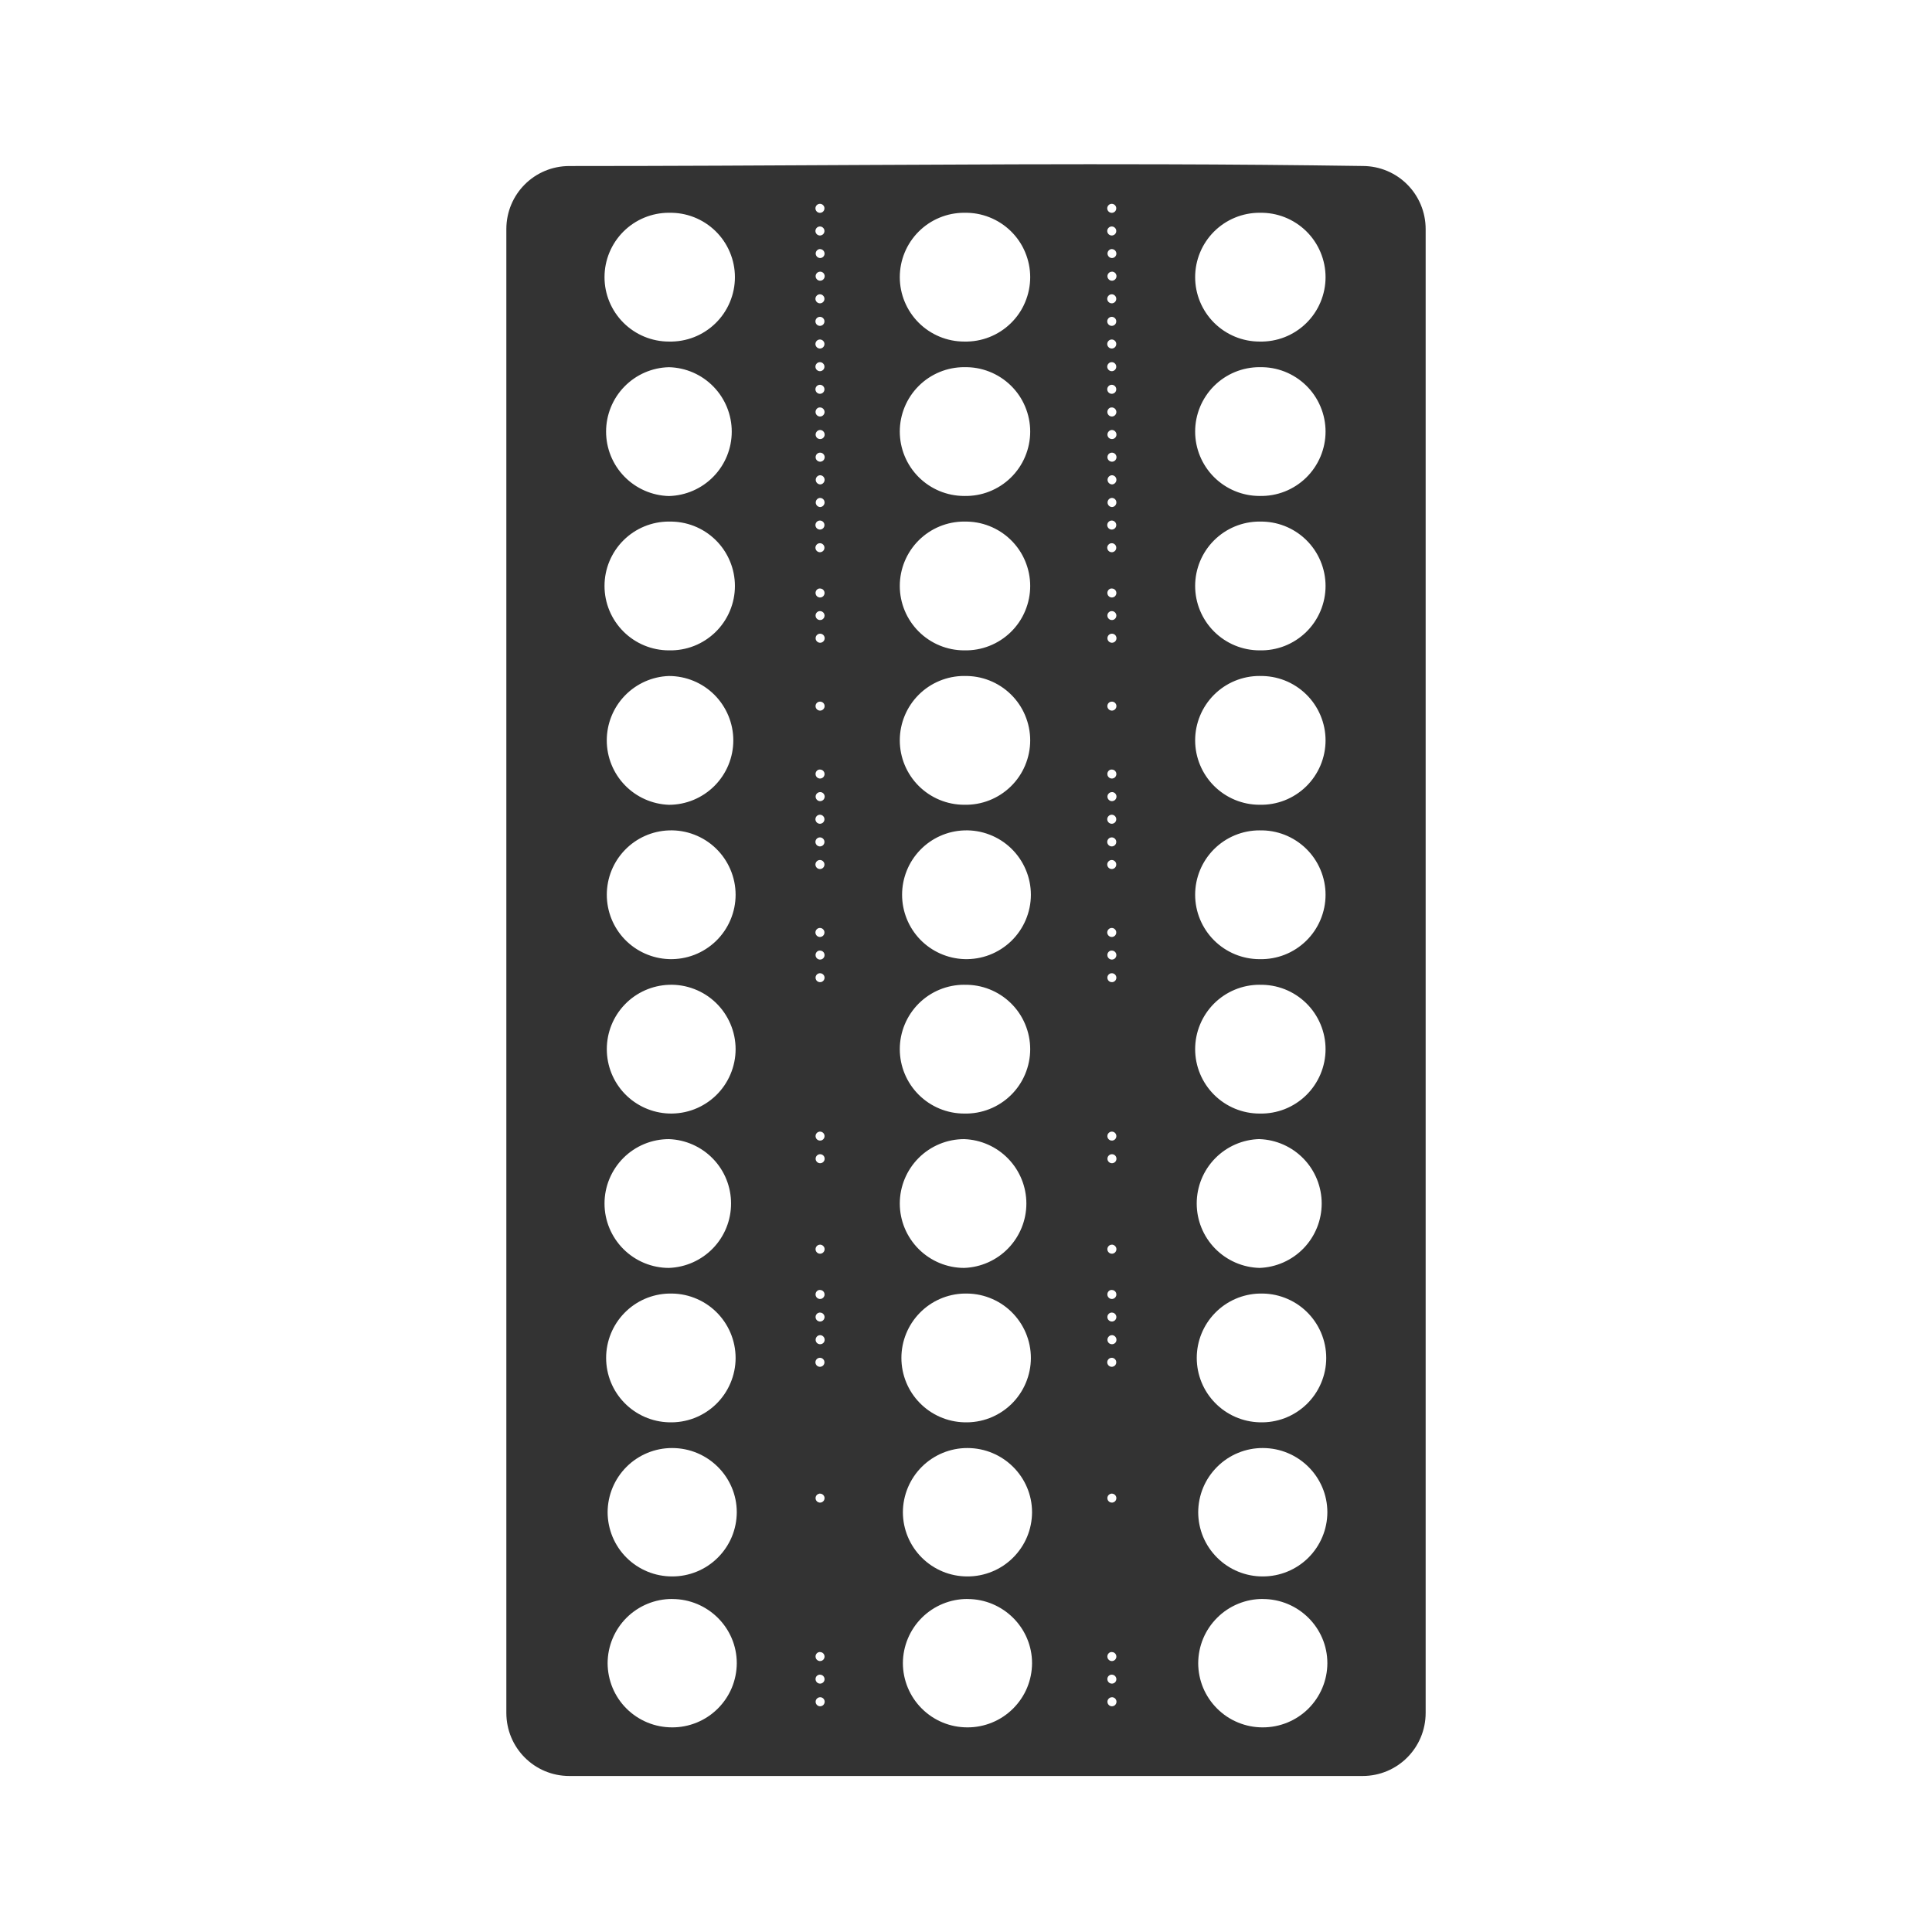 <svg xmlns="http://www.w3.org/2000/svg" width="48" height="48" fill="none" viewBox="0 0 48 48"><path fill="#333" d="M28.906 4.082C23.986 4.068 19.122 4.125 14.146 4.125C13.277 4.125 12.58 4.824 12.58 5.693V42.554C12.58 43.424 13.277 44.124 14.146 44.124H33.852C34.721 44.124 35.42 43.424 35.42 42.554V5.694C35.42 4.824 34.721 4.124 33.852 4.124C32.203 4.1 30.555 4.086 28.906 4.082ZM20.367 5.064H20.375C20.404 5.065 20.432 5.077 20.452 5.099C20.473 5.12 20.484 5.148 20.483 5.178C20.483 5.207 20.471 5.235 20.45 5.256C20.429 5.276 20.4 5.288 20.371 5.288C20.342 5.288 20.314 5.276 20.293 5.256C20.272 5.235 20.26 5.207 20.259 5.178C20.259 5.148 20.27 5.12 20.29 5.099C20.31 5.077 20.338 5.065 20.367 5.064ZM27.617 5.064H27.625C27.654 5.065 27.682 5.077 27.702 5.099C27.723 5.12 27.734 5.148 27.733 5.178C27.733 5.207 27.721 5.235 27.7 5.256C27.679 5.276 27.65 5.288 27.621 5.288C27.592 5.288 27.564 5.276 27.543 5.256C27.522 5.235 27.51 5.207 27.509 5.178C27.509 5.148 27.52 5.12 27.54 5.099C27.56 5.077 27.588 5.065 27.617 5.064ZM16.619 5.287C16.832 5.281 17.045 5.319 17.244 5.397C17.442 5.475 17.623 5.592 17.776 5.741C17.929 5.89 18.05 6.068 18.133 6.265C18.216 6.462 18.259 6.673 18.259 6.886C18.259 7.1 18.216 7.311 18.133 7.508C18.05 7.705 17.929 7.883 17.776 8.032C17.623 8.181 17.442 8.298 17.244 8.376C17.045 8.454 16.832 8.491 16.619 8.486C16.195 8.486 15.788 8.317 15.488 8.017C15.188 7.717 15.019 7.31 15.019 6.886C15.019 6.461 15.188 6.054 15.488 5.754C15.788 5.454 16.195 5.286 16.619 5.286V5.287ZM23.955 5.287C24.169 5.281 24.381 5.319 24.579 5.397C24.778 5.475 24.959 5.592 25.112 5.741C25.265 5.89 25.387 6.068 25.469 6.265C25.552 6.462 25.595 6.673 25.595 6.886C25.595 7.1 25.552 7.311 25.469 7.508C25.387 7.705 25.265 7.883 25.112 8.032C24.959 8.181 24.778 8.298 24.579 8.376C24.381 8.454 24.169 8.491 23.955 8.486C23.531 8.486 23.124 8.317 22.824 8.017C22.524 7.717 22.355 7.31 22.355 6.886C22.355 6.461 22.524 6.054 22.824 5.754C23.124 5.454 23.531 5.286 23.955 5.286V5.287ZM31.293 5.287C31.506 5.281 31.719 5.319 31.918 5.397C32.116 5.475 32.297 5.592 32.45 5.741C32.603 5.89 32.724 6.068 32.807 6.265C32.89 6.462 32.933 6.673 32.933 6.886C32.933 7.1 32.89 7.311 32.807 7.508C32.724 7.705 32.603 7.883 32.45 8.032C32.297 8.181 32.116 8.298 31.918 8.376C31.719 8.454 31.506 8.491 31.293 8.486C30.869 8.486 30.462 8.317 30.162 8.017C29.862 7.717 29.693 7.31 29.693 6.886C29.693 6.461 29.862 6.054 30.162 5.754C30.462 5.454 30.869 5.286 31.293 5.286V5.287ZM20.367 5.627H20.375C20.404 5.628 20.432 5.64 20.452 5.662C20.473 5.683 20.484 5.711 20.483 5.741C20.483 5.77 20.471 5.798 20.45 5.819C20.429 5.839 20.4 5.851 20.371 5.851C20.342 5.851 20.314 5.839 20.293 5.819C20.272 5.798 20.26 5.77 20.259 5.741C20.259 5.711 20.27 5.683 20.29 5.662C20.31 5.64 20.338 5.628 20.367 5.627ZM27.617 5.627H27.625C27.654 5.628 27.682 5.64 27.702 5.662C27.723 5.683 27.734 5.711 27.733 5.741C27.733 5.77 27.721 5.798 27.7 5.819C27.679 5.839 27.65 5.851 27.621 5.851C27.592 5.851 27.564 5.839 27.543 5.819C27.522 5.798 27.51 5.77 27.509 5.741C27.509 5.711 27.52 5.683 27.54 5.662C27.56 5.64 27.588 5.628 27.617 5.627ZM20.357 6.189H20.375C20.436 6.19 20.485 6.239 20.486 6.301C20.486 6.362 20.436 6.411 20.375 6.411C20.347 6.41 20.321 6.399 20.301 6.38C20.281 6.361 20.269 6.335 20.266 6.308C20.264 6.28 20.272 6.253 20.289 6.231C20.306 6.209 20.33 6.194 20.357 6.189ZM27.607 6.189H27.625C27.686 6.19 27.735 6.239 27.736 6.301C27.736 6.362 27.686 6.411 27.625 6.411C27.597 6.41 27.571 6.399 27.551 6.38C27.531 6.361 27.519 6.335 27.516 6.308C27.514 6.28 27.522 6.253 27.539 6.231C27.556 6.209 27.58 6.194 27.607 6.189ZM20.377 6.749C20.392 6.749 20.407 6.752 20.42 6.758C20.434 6.764 20.446 6.772 20.456 6.782C20.467 6.793 20.475 6.805 20.48 6.819C20.486 6.833 20.489 6.848 20.489 6.862C20.488 6.877 20.485 6.892 20.48 6.905C20.474 6.919 20.465 6.931 20.455 6.942C20.444 6.952 20.432 6.96 20.418 6.966C20.404 6.971 20.39 6.974 20.375 6.974C20.36 6.974 20.346 6.971 20.332 6.965C20.319 6.959 20.306 6.951 20.296 6.94C20.286 6.93 20.278 6.917 20.272 6.904C20.267 6.89 20.264 6.876 20.264 6.861C20.264 6.846 20.267 6.832 20.273 6.818C20.279 6.804 20.287 6.792 20.298 6.782C20.308 6.772 20.32 6.763 20.334 6.758C20.348 6.752 20.362 6.75 20.377 6.75V6.749ZM27.627 6.749C27.642 6.749 27.657 6.752 27.67 6.758C27.684 6.764 27.696 6.772 27.706 6.782C27.717 6.793 27.725 6.805 27.73 6.819C27.736 6.833 27.739 6.848 27.739 6.862C27.738 6.877 27.735 6.892 27.73 6.905C27.724 6.919 27.715 6.931 27.705 6.942C27.694 6.952 27.682 6.96 27.668 6.966C27.654 6.971 27.64 6.974 27.625 6.974C27.61 6.974 27.596 6.971 27.582 6.965C27.569 6.959 27.556 6.951 27.546 6.94C27.536 6.93 27.528 6.917 27.522 6.904C27.517 6.89 27.514 6.876 27.514 6.861C27.514 6.846 27.517 6.832 27.523 6.818C27.529 6.804 27.537 6.792 27.548 6.782C27.558 6.772 27.57 6.763 27.584 6.758C27.598 6.752 27.612 6.75 27.627 6.75V6.749ZM20.367 7.312H20.375C20.404 7.313 20.432 7.325 20.452 7.347C20.473 7.368 20.484 7.396 20.483 7.426C20.483 7.455 20.471 7.483 20.45 7.504C20.429 7.524 20.4 7.536 20.371 7.536C20.342 7.536 20.314 7.524 20.293 7.504C20.272 7.483 20.26 7.455 20.259 7.426C20.259 7.396 20.27 7.368 20.29 7.347C20.31 7.325 20.338 7.313 20.367 7.312ZM27.617 7.312H27.625C27.654 7.313 27.682 7.325 27.702 7.347C27.723 7.368 27.734 7.396 27.733 7.426C27.733 7.455 27.721 7.483 27.7 7.504C27.679 7.524 27.65 7.536 27.621 7.536C27.592 7.536 27.564 7.524 27.543 7.504C27.522 7.483 27.51 7.455 27.509 7.426C27.509 7.396 27.52 7.368 27.54 7.347C27.56 7.325 27.588 7.313 27.617 7.312ZM20.367 7.872H20.375C20.404 7.873 20.432 7.885 20.452 7.907C20.473 7.928 20.484 7.956 20.483 7.986C20.483 8.015 20.471 8.043 20.45 8.064C20.429 8.084 20.4 8.096 20.371 8.096C20.342 8.096 20.314 8.084 20.293 8.064C20.272 8.043 20.26 8.015 20.259 7.986C20.259 7.956 20.27 7.928 20.29 7.907C20.31 7.885 20.338 7.873 20.367 7.872ZM27.617 7.872H27.625C27.654 7.873 27.682 7.885 27.702 7.907C27.723 7.928 27.734 7.956 27.733 7.986C27.733 8.015 27.721 8.043 27.7 8.064C27.679 8.084 27.65 8.096 27.621 8.096C27.592 8.096 27.564 8.084 27.543 8.064C27.522 8.043 27.51 8.015 27.509 7.986C27.509 7.956 27.52 7.928 27.54 7.907C27.56 7.885 27.588 7.873 27.617 7.872ZM20.367 8.435H20.375C20.404 8.436 20.432 8.448 20.452 8.47C20.473 8.491 20.484 8.519 20.483 8.549C20.483 8.578 20.471 8.606 20.45 8.627C20.429 8.647 20.4 8.659 20.371 8.659C20.342 8.659 20.314 8.647 20.293 8.627C20.272 8.606 20.26 8.578 20.259 8.549C20.259 8.519 20.27 8.491 20.29 8.47C20.31 8.448 20.338 8.436 20.367 8.435ZM27.617 8.435H27.625C27.654 8.436 27.682 8.448 27.702 8.47C27.723 8.491 27.734 8.519 27.733 8.549C27.733 8.578 27.721 8.606 27.7 8.627C27.679 8.647 27.65 8.659 27.621 8.659C27.592 8.659 27.564 8.647 27.543 8.627C27.522 8.606 27.51 8.578 27.509 8.549C27.509 8.519 27.52 8.491 27.54 8.47C27.56 8.448 27.588 8.436 27.617 8.435ZM20.367 8.998H20.375C20.404 8.999 20.432 9.011 20.452 9.033C20.473 9.054 20.484 9.082 20.483 9.112C20.483 9.141 20.471 9.169 20.45 9.19C20.429 9.21 20.4 9.222 20.371 9.222C20.342 9.222 20.314 9.21 20.293 9.19C20.272 9.169 20.26 9.141 20.259 9.112C20.259 9.082 20.27 9.054 20.29 9.033C20.31 9.011 20.338 8.999 20.367 8.998ZM27.617 8.998H27.625C27.654 8.999 27.682 9.011 27.702 9.033C27.723 9.054 27.734 9.082 27.733 9.112C27.733 9.141 27.721 9.169 27.7 9.19C27.679 9.21 27.65 9.222 27.621 9.222C27.592 9.222 27.564 9.21 27.543 9.19C27.522 9.169 27.51 9.141 27.509 9.112C27.509 9.082 27.52 9.054 27.54 9.033C27.56 9.011 27.588 8.999 27.617 8.998ZM16.619 9.123C17.037 9.133 17.434 9.306 17.725 9.605C18.017 9.904 18.18 10.306 18.18 10.723C18.18 11.141 18.017 11.542 17.725 11.841C17.434 12.14 17.037 12.313 16.619 12.324C16.201 12.313 15.805 12.14 15.513 11.841C15.221 11.542 15.058 11.141 15.058 10.723C15.058 10.306 15.221 9.904 15.513 9.605C15.805 9.306 16.201 9.133 16.619 9.123ZM23.955 9.123C24.169 9.117 24.381 9.155 24.579 9.233C24.778 9.311 24.959 9.428 25.112 9.577C25.265 9.726 25.387 9.904 25.469 10.101C25.552 10.297 25.595 10.509 25.595 10.722C25.595 10.936 25.552 11.147 25.469 11.344C25.387 11.54 25.265 11.719 25.112 11.868C24.959 12.017 24.778 12.134 24.579 12.212C24.381 12.29 24.169 12.327 23.955 12.322C23.531 12.322 23.124 12.153 22.824 11.853C22.524 11.553 22.355 11.146 22.355 10.722C22.355 10.297 22.524 9.89 22.824 9.59C23.124 9.29 23.531 9.122 23.955 9.122V9.123ZM31.293 9.123C31.506 9.117 31.719 9.155 31.918 9.233C32.116 9.311 32.297 9.428 32.45 9.577C32.603 9.726 32.724 9.904 32.807 10.101C32.89 10.297 32.933 10.509 32.933 10.722C32.933 10.936 32.89 11.147 32.807 11.344C32.724 11.54 32.603 11.719 32.45 11.868C32.297 12.017 32.116 12.134 31.918 12.212C31.719 12.29 31.506 12.327 31.293 12.322C30.869 12.322 30.462 12.153 30.162 11.853C29.862 11.553 29.693 11.146 29.693 10.722C29.693 10.297 29.862 9.89 30.162 9.59C30.462 9.29 30.869 9.122 31.293 9.122V9.123ZM20.367 9.56H20.375C20.404 9.561 20.432 9.573 20.452 9.595C20.473 9.616 20.484 9.644 20.483 9.674C20.483 9.703 20.471 9.731 20.45 9.752C20.429 9.772 20.4 9.784 20.371 9.784C20.342 9.784 20.314 9.772 20.293 9.752C20.272 9.731 20.26 9.703 20.259 9.674C20.259 9.644 20.27 9.616 20.29 9.595C20.31 9.573 20.338 9.561 20.367 9.56ZM27.617 9.56H27.625C27.654 9.561 27.682 9.573 27.702 9.595C27.723 9.616 27.734 9.644 27.733 9.674C27.733 9.703 27.721 9.731 27.7 9.752C27.679 9.772 27.65 9.784 27.621 9.784C27.592 9.784 27.564 9.772 27.543 9.752C27.522 9.731 27.51 9.703 27.509 9.674C27.509 9.644 27.52 9.616 27.54 9.595C27.56 9.573 27.588 9.561 27.617 9.56ZM20.355 10.123H20.375C20.436 10.123 20.485 10.175 20.486 10.236C20.486 10.265 20.474 10.294 20.453 10.315C20.432 10.336 20.404 10.348 20.374 10.348C20.344 10.348 20.316 10.336 20.295 10.315C20.274 10.294 20.262 10.265 20.262 10.236C20.262 10.181 20.301 10.13 20.355 10.123ZM27.605 10.123H27.625C27.686 10.123 27.735 10.175 27.736 10.236C27.736 10.265 27.724 10.294 27.703 10.315C27.682 10.336 27.654 10.348 27.624 10.348C27.594 10.348 27.566 10.336 27.545 10.315C27.524 10.294 27.512 10.265 27.512 10.236C27.512 10.181 27.551 10.13 27.605 10.123ZM20.377 10.683C20.439 10.684 20.489 10.737 20.488 10.799C20.488 10.813 20.485 10.828 20.479 10.841C20.474 10.854 20.465 10.866 20.455 10.876C20.445 10.886 20.433 10.894 20.419 10.9C20.406 10.905 20.392 10.908 20.377 10.908C20.362 10.908 20.348 10.906 20.334 10.9C20.32 10.895 20.308 10.887 20.297 10.877C20.287 10.866 20.278 10.854 20.273 10.841C20.267 10.827 20.264 10.812 20.264 10.798C20.264 10.736 20.314 10.683 20.377 10.683ZM27.627 10.683C27.689 10.684 27.739 10.737 27.738 10.799C27.738 10.813 27.735 10.828 27.729 10.841C27.724 10.854 27.715 10.866 27.705 10.876C27.695 10.886 27.683 10.894 27.669 10.9C27.656 10.905 27.642 10.908 27.627 10.908C27.612 10.908 27.598 10.906 27.584 10.9C27.57 10.895 27.558 10.887 27.547 10.877C27.537 10.866 27.528 10.854 27.523 10.841C27.517 10.827 27.514 10.812 27.514 10.798C27.514 10.736 27.564 10.683 27.627 10.683ZM20.377 11.246C20.392 11.246 20.407 11.249 20.42 11.255C20.434 11.261 20.446 11.269 20.456 11.28C20.467 11.29 20.475 11.303 20.48 11.316C20.486 11.33 20.489 11.345 20.489 11.359C20.488 11.374 20.485 11.389 20.48 11.402C20.474 11.416 20.465 11.428 20.455 11.439C20.444 11.449 20.432 11.457 20.418 11.463C20.404 11.468 20.39 11.471 20.375 11.471C20.345 11.47 20.317 11.458 20.296 11.437C20.275 11.416 20.263 11.387 20.264 11.357C20.264 11.328 20.276 11.299 20.297 11.278C20.319 11.257 20.347 11.245 20.377 11.246ZM27.627 11.246C27.642 11.246 27.657 11.249 27.67 11.255C27.684 11.261 27.696 11.269 27.706 11.28C27.717 11.29 27.725 11.303 27.73 11.316C27.736 11.33 27.739 11.345 27.739 11.359C27.738 11.374 27.735 11.389 27.73 11.402C27.724 11.416 27.715 11.428 27.705 11.439C27.694 11.449 27.682 11.457 27.668 11.463C27.654 11.468 27.64 11.471 27.625 11.471C27.595 11.47 27.567 11.458 27.546 11.437C27.525 11.416 27.513 11.387 27.514 11.357C27.514 11.328 27.526 11.299 27.547 11.278C27.569 11.257 27.597 11.245 27.627 11.246ZM20.367 11.808C20.383 11.807 20.398 11.809 20.413 11.814C20.427 11.819 20.441 11.827 20.452 11.838C20.463 11.849 20.472 11.861 20.478 11.876C20.484 11.89 20.487 11.905 20.487 11.921C20.486 11.983 20.437 12.035 20.375 12.035C20.347 12.033 20.32 12.021 20.3 12.001C20.28 11.981 20.268 11.954 20.267 11.925C20.266 11.896 20.276 11.869 20.294 11.847C20.313 11.825 20.339 11.811 20.367 11.808ZM27.617 11.808C27.633 11.807 27.648 11.809 27.663 11.814C27.677 11.819 27.691 11.827 27.702 11.838C27.713 11.849 27.722 11.861 27.728 11.876C27.734 11.89 27.737 11.905 27.737 11.921C27.736 11.983 27.687 12.035 27.625 12.035C27.597 12.033 27.57 12.021 27.55 12.001C27.53 11.981 27.518 11.954 27.517 11.925C27.516 11.896 27.526 11.869 27.544 11.847C27.563 11.825 27.589 11.811 27.617 11.808ZM20.367 12.371H20.375C20.437 12.371 20.487 12.422 20.486 12.484C20.486 12.545 20.436 12.597 20.375 12.598C20.347 12.596 20.32 12.584 20.3 12.564C20.28 12.544 20.268 12.517 20.267 12.488C20.266 12.46 20.276 12.432 20.294 12.41C20.313 12.388 20.339 12.374 20.367 12.371ZM27.617 12.371H27.625C27.687 12.371 27.737 12.422 27.736 12.484C27.736 12.545 27.686 12.597 27.625 12.598C27.597 12.596 27.57 12.584 27.55 12.564C27.53 12.544 27.518 12.517 27.517 12.488C27.516 12.46 27.526 12.432 27.544 12.41C27.563 12.388 27.589 12.374 27.617 12.371ZM20.367 12.933H20.375C20.404 12.934 20.432 12.946 20.452 12.968C20.473 12.989 20.484 13.017 20.483 13.047C20.483 13.076 20.471 13.104 20.45 13.125C20.429 13.145 20.4 13.157 20.371 13.157C20.342 13.157 20.314 13.145 20.293 13.125C20.272 13.104 20.26 13.076 20.259 13.047C20.259 13.017 20.27 12.989 20.29 12.968C20.31 12.946 20.338 12.934 20.367 12.933ZM27.617 12.933H27.625C27.654 12.934 27.682 12.946 27.702 12.968C27.723 12.989 27.734 13.017 27.733 13.047C27.733 13.076 27.721 13.104 27.7 13.125C27.679 13.145 27.65 13.157 27.621 13.157C27.592 13.157 27.564 13.145 27.543 13.125C27.522 13.104 27.51 13.076 27.509 13.047C27.509 13.017 27.52 12.989 27.54 12.968C27.56 12.946 27.588 12.934 27.617 12.933ZM16.619 12.959C16.832 12.954 17.045 12.991 17.244 13.069C17.442 13.147 17.623 13.264 17.776 13.413C17.929 13.562 18.05 13.74 18.133 13.937C18.216 14.133 18.259 14.345 18.259 14.558C18.259 14.772 18.216 14.983 18.133 15.18C18.05 15.377 17.929 15.555 17.776 15.704C17.623 15.853 17.442 15.97 17.244 16.048C17.045 16.126 16.832 16.163 16.619 16.158C16.195 16.158 15.788 15.989 15.488 15.689C15.188 15.389 15.019 14.982 15.019 14.558C15.019 14.133 15.188 13.726 15.488 13.426C15.788 13.126 16.195 12.958 16.619 12.958V12.959ZM23.955 12.959C24.169 12.954 24.381 12.991 24.579 13.069C24.778 13.147 24.959 13.264 25.112 13.413C25.265 13.562 25.387 13.74 25.469 13.937C25.552 14.133 25.595 14.345 25.595 14.558C25.595 14.772 25.552 14.983 25.469 15.18C25.387 15.377 25.265 15.555 25.112 15.704C24.959 15.853 24.778 15.97 24.579 16.048C24.381 16.126 24.169 16.163 23.955 16.158C23.531 16.158 23.124 15.989 22.824 15.689C22.524 15.389 22.355 14.982 22.355 14.558C22.355 14.133 22.524 13.726 22.824 13.426C23.124 13.126 23.531 12.958 23.955 12.958V12.959ZM31.293 12.959C31.506 12.954 31.719 12.991 31.918 13.069C32.116 13.147 32.297 13.264 32.45 13.413C32.603 13.562 32.724 13.74 32.807 13.937C32.89 14.133 32.933 14.345 32.933 14.558C32.933 14.772 32.89 14.983 32.807 15.18C32.724 15.377 32.603 15.555 32.45 15.704C32.297 15.853 32.116 15.97 31.918 16.048C31.719 16.126 31.506 16.163 31.293 16.158C30.869 16.158 30.462 15.989 30.162 15.689C29.862 15.389 29.693 14.982 29.693 14.558C29.693 14.133 29.862 13.726 30.162 13.426C30.462 13.126 30.869 12.958 31.293 12.958V12.959ZM20.367 13.496H20.375C20.404 13.497 20.432 13.509 20.452 13.531C20.473 13.552 20.484 13.58 20.483 13.61C20.483 13.639 20.471 13.667 20.45 13.688C20.429 13.708 20.4 13.72 20.371 13.72C20.342 13.72 20.314 13.708 20.293 13.688C20.272 13.667 20.26 13.639 20.259 13.61C20.259 13.58 20.27 13.552 20.29 13.531C20.31 13.509 20.338 13.497 20.367 13.496ZM27.617 13.496H27.625C27.654 13.497 27.682 13.509 27.702 13.531C27.723 13.552 27.734 13.58 27.733 13.61C27.733 13.639 27.721 13.667 27.7 13.688C27.679 13.708 27.65 13.72 27.621 13.72C27.592 13.72 27.564 13.708 27.543 13.688C27.522 13.667 27.51 13.639 27.509 13.61C27.509 13.58 27.52 13.552 27.54 13.531C27.56 13.509 27.588 13.497 27.617 13.496ZM20.355 14.621H20.375C20.397 14.621 20.419 14.628 20.437 14.64C20.455 14.653 20.47 14.67 20.478 14.691C20.486 14.711 20.488 14.734 20.484 14.756C20.479 14.777 20.468 14.797 20.453 14.813C20.437 14.828 20.417 14.839 20.395 14.843C20.373 14.847 20.351 14.845 20.33 14.836C20.31 14.827 20.293 14.813 20.28 14.794C20.268 14.776 20.262 14.754 20.262 14.732C20.262 14.678 20.301 14.629 20.355 14.621ZM27.605 14.621H27.625C27.647 14.621 27.669 14.628 27.687 14.64C27.705 14.653 27.72 14.67 27.728 14.691C27.736 14.711 27.738 14.734 27.734 14.756C27.729 14.777 27.718 14.797 27.703 14.813C27.687 14.828 27.667 14.839 27.645 14.843C27.623 14.847 27.601 14.845 27.58 14.836C27.56 14.827 27.543 14.813 27.53 14.794C27.518 14.776 27.512 14.754 27.512 14.732C27.512 14.678 27.551 14.629 27.605 14.621ZM20.355 15.183H20.375C20.436 15.184 20.485 15.233 20.486 15.295C20.486 15.316 20.479 15.337 20.468 15.355C20.456 15.373 20.439 15.387 20.42 15.396C20.401 15.404 20.379 15.407 20.358 15.404C20.337 15.401 20.317 15.392 20.301 15.378C20.285 15.364 20.273 15.346 20.267 15.326C20.261 15.305 20.261 15.284 20.266 15.263C20.272 15.242 20.284 15.224 20.299 15.21C20.315 15.196 20.335 15.186 20.356 15.183H20.355ZM27.605 15.183H27.625C27.686 15.184 27.735 15.233 27.736 15.295C27.736 15.316 27.729 15.337 27.718 15.355C27.706 15.373 27.689 15.387 27.67 15.396C27.651 15.404 27.629 15.407 27.608 15.404C27.587 15.401 27.567 15.392 27.551 15.378C27.535 15.364 27.523 15.346 27.517 15.326C27.511 15.305 27.511 15.284 27.516 15.263C27.522 15.242 27.534 15.224 27.549 15.21C27.565 15.196 27.585 15.186 27.606 15.183H27.605ZM20.377 15.744C20.392 15.744 20.407 15.747 20.42 15.753C20.434 15.758 20.446 15.767 20.456 15.777C20.467 15.788 20.475 15.8 20.48 15.814C20.486 15.828 20.489 15.842 20.489 15.857C20.488 15.872 20.485 15.887 20.48 15.9C20.474 15.914 20.465 15.926 20.455 15.937C20.444 15.947 20.432 15.955 20.418 15.961C20.404 15.966 20.39 15.969 20.375 15.969C20.345 15.969 20.317 15.956 20.296 15.935C20.275 15.914 20.263 15.885 20.264 15.855C20.264 15.825 20.276 15.797 20.297 15.776C20.319 15.755 20.347 15.743 20.377 15.744ZM27.627 15.744C27.642 15.744 27.657 15.747 27.67 15.753C27.684 15.758 27.696 15.767 27.706 15.777C27.717 15.788 27.725 15.8 27.73 15.814C27.736 15.828 27.739 15.842 27.739 15.857C27.738 15.872 27.735 15.887 27.73 15.9C27.724 15.914 27.715 15.926 27.705 15.937C27.694 15.947 27.682 15.955 27.668 15.961C27.654 15.966 27.64 15.969 27.625 15.969C27.595 15.969 27.567 15.956 27.546 15.935C27.525 15.914 27.513 15.885 27.514 15.855C27.514 15.825 27.526 15.797 27.547 15.776C27.569 15.755 27.597 15.743 27.627 15.744ZM16.619 16.795C17.043 16.795 17.45 16.963 17.75 17.263C18.05 17.564 18.219 17.971 18.219 18.395C18.219 18.819 18.05 19.226 17.75 19.526C17.45 19.826 17.043 19.995 16.619 19.995C16.204 19.98 15.812 19.805 15.524 19.507C15.236 19.208 15.075 18.81 15.075 18.395C15.075 17.98 15.236 17.581 15.524 17.283C15.812 16.985 16.204 16.809 16.619 16.795ZM23.955 16.795C24.169 16.79 24.381 16.827 24.579 16.905C24.778 16.983 24.959 17.1 25.112 17.249C25.265 17.398 25.387 17.576 25.469 17.773C25.552 17.97 25.595 18.181 25.595 18.394C25.595 18.608 25.552 18.819 25.469 19.016C25.387 19.212 25.265 19.391 25.112 19.54C24.959 19.689 24.778 19.806 24.579 19.884C24.381 19.962 24.169 19.999 23.955 19.994C23.531 19.994 23.124 19.825 22.824 19.525C22.524 19.225 22.355 18.818 22.355 18.394C22.355 17.97 22.524 17.562 22.824 17.262C23.124 16.962 23.531 16.794 23.955 16.794V16.795ZM31.293 16.795C31.506 16.79 31.719 16.827 31.918 16.905C32.116 16.983 32.297 17.1 32.45 17.249C32.603 17.398 32.724 17.576 32.807 17.773C32.89 17.97 32.933 18.181 32.933 18.394C32.933 18.608 32.89 18.819 32.807 19.016C32.724 19.212 32.603 19.391 32.45 19.54C32.297 19.689 32.116 19.806 31.918 19.884C31.719 19.962 31.506 19.999 31.293 19.994C30.869 19.994 30.462 19.825 30.162 19.525C29.862 19.225 29.693 18.818 29.693 18.394C29.693 17.97 29.862 17.562 30.162 17.262C30.462 16.962 30.869 16.794 31.293 16.794V16.795ZM20.367 17.432C20.382 17.431 20.398 17.433 20.412 17.438C20.427 17.443 20.44 17.451 20.451 17.461C20.462 17.472 20.471 17.484 20.478 17.498C20.484 17.512 20.487 17.527 20.487 17.543C20.487 17.573 20.475 17.601 20.454 17.622C20.433 17.643 20.404 17.655 20.375 17.655C20.345 17.655 20.316 17.643 20.295 17.622C20.274 17.601 20.262 17.573 20.262 17.543C20.262 17.483 20.308 17.435 20.367 17.432ZM27.617 17.432C27.632 17.431 27.648 17.433 27.662 17.438C27.677 17.443 27.69 17.451 27.701 17.461C27.712 17.472 27.721 17.484 27.728 17.498C27.734 17.512 27.737 17.527 27.737 17.543C27.737 17.573 27.725 17.601 27.704 17.622C27.683 17.643 27.654 17.655 27.625 17.655C27.595 17.655 27.566 17.643 27.545 17.622C27.524 17.601 27.512 17.573 27.512 17.543C27.512 17.483 27.558 17.435 27.617 17.432ZM20.355 19.119H20.375C20.397 19.119 20.419 19.126 20.437 19.138C20.455 19.151 20.47 19.168 20.478 19.189C20.486 19.209 20.488 19.232 20.484 19.254C20.479 19.275 20.468 19.295 20.453 19.311C20.437 19.326 20.417 19.337 20.395 19.341C20.373 19.345 20.351 19.343 20.33 19.334C20.31 19.325 20.293 19.311 20.28 19.292C20.268 19.274 20.262 19.252 20.262 19.23C20.262 19.203 20.271 19.177 20.288 19.157C20.305 19.136 20.329 19.123 20.355 19.119ZM27.605 19.119H27.625C27.647 19.119 27.669 19.126 27.687 19.138C27.705 19.151 27.72 19.168 27.728 19.189C27.736 19.209 27.738 19.232 27.734 19.254C27.729 19.275 27.718 19.295 27.703 19.311C27.687 19.326 27.667 19.337 27.645 19.341C27.623 19.345 27.601 19.343 27.58 19.334C27.56 19.325 27.543 19.311 27.53 19.292C27.518 19.274 27.512 19.252 27.512 19.23C27.512 19.203 27.521 19.177 27.538 19.157C27.555 19.136 27.579 19.123 27.605 19.119ZM20.377 19.679C20.407 19.679 20.435 19.691 20.456 19.712C20.477 19.734 20.489 19.762 20.489 19.792C20.488 19.822 20.476 19.851 20.455 19.872C20.434 19.892 20.405 19.904 20.375 19.904C20.345 19.904 20.317 19.892 20.296 19.87C20.275 19.849 20.264 19.82 20.264 19.791C20.264 19.761 20.276 19.733 20.298 19.712C20.319 19.691 20.347 19.68 20.377 19.68V19.679ZM27.627 19.679C27.657 19.679 27.685 19.691 27.706 19.712C27.727 19.734 27.739 19.762 27.739 19.792C27.738 19.822 27.726 19.851 27.705 19.872C27.684 19.892 27.655 19.904 27.625 19.904C27.595 19.904 27.567 19.892 27.546 19.87C27.525 19.849 27.514 19.82 27.514 19.791C27.514 19.761 27.526 19.733 27.548 19.712C27.569 19.691 27.597 19.68 27.627 19.68V19.679ZM20.367 20.242H20.375C20.404 20.243 20.432 20.255 20.452 20.277C20.473 20.298 20.484 20.326 20.483 20.356C20.483 20.385 20.471 20.413 20.45 20.434C20.429 20.454 20.4 20.466 20.371 20.466C20.342 20.466 20.314 20.454 20.293 20.434C20.272 20.413 20.26 20.385 20.259 20.356C20.259 20.326 20.27 20.298 20.29 20.277C20.31 20.255 20.338 20.243 20.367 20.242ZM27.617 20.242H27.625C27.654 20.243 27.682 20.255 27.702 20.277C27.723 20.298 27.734 20.326 27.733 20.356C27.733 20.385 27.721 20.413 27.7 20.434C27.679 20.454 27.65 20.466 27.621 20.466C27.592 20.466 27.564 20.454 27.543 20.434C27.522 20.413 27.51 20.385 27.509 20.356C27.509 20.326 27.52 20.298 27.54 20.277C27.56 20.255 27.588 20.243 27.617 20.242ZM16.619 20.631C16.834 20.623 17.048 20.659 17.248 20.736C17.449 20.813 17.632 20.929 17.787 21.079C17.941 21.228 18.064 21.407 18.148 21.605C18.232 21.802 18.276 22.015 18.276 22.23C18.276 22.445 18.232 22.657 18.148 22.855C18.064 23.053 17.941 23.232 17.787 23.381C17.632 23.53 17.449 23.647 17.248 23.724C17.048 23.801 16.834 23.836 16.619 23.829C16.205 23.814 15.812 23.639 15.524 23.341C15.236 23.043 15.076 22.644 15.076 22.23C15.076 21.815 15.236 21.417 15.524 21.119C15.812 20.82 16.205 20.645 16.619 20.631ZM23.955 20.631C24.17 20.623 24.384 20.659 24.584 20.736C24.785 20.813 24.968 20.929 25.123 21.079C25.277 21.228 25.4 21.407 25.484 21.605C25.568 21.802 25.612 22.015 25.612 22.23C25.612 22.445 25.568 22.657 25.484 22.855C25.4 23.053 25.277 23.232 25.123 23.381C24.968 23.53 24.785 23.647 24.584 23.724C24.384 23.801 24.17 23.836 23.955 23.829C23.541 23.814 23.148 23.639 22.86 23.341C22.573 23.043 22.412 22.644 22.412 22.23C22.412 21.815 22.573 21.417 22.86 21.119C23.148 20.82 23.541 20.645 23.955 20.631ZM31.293 20.631C31.506 20.625 31.719 20.663 31.918 20.741C32.116 20.819 32.297 20.936 32.45 21.085C32.603 21.234 32.724 21.412 32.807 21.609C32.89 21.805 32.933 22.017 32.933 22.23C32.933 22.444 32.89 22.655 32.807 22.852C32.724 23.049 32.603 23.227 32.45 23.376C32.297 23.525 32.116 23.642 31.918 23.72C31.719 23.798 31.506 23.835 31.293 23.83C30.869 23.83 30.462 23.661 30.162 23.361C29.862 23.061 29.693 22.654 29.693 22.23C29.693 21.805 29.862 21.398 30.162 21.098C30.462 20.798 30.869 20.63 31.293 20.63V20.631ZM20.367 20.805H20.375C20.404 20.806 20.432 20.818 20.452 20.84C20.473 20.861 20.484 20.889 20.483 20.919C20.483 20.948 20.471 20.976 20.45 20.997C20.429 21.017 20.4 21.029 20.371 21.029C20.342 21.029 20.314 21.017 20.293 20.997C20.272 20.976 20.26 20.948 20.259 20.919C20.259 20.889 20.27 20.861 20.29 20.84C20.31 20.818 20.338 20.806 20.367 20.805ZM27.617 20.805H27.625C27.654 20.806 27.682 20.818 27.702 20.84C27.723 20.861 27.734 20.889 27.733 20.919C27.733 20.948 27.721 20.976 27.7 20.997C27.679 21.017 27.65 21.029 27.621 21.029C27.592 21.029 27.564 21.017 27.543 20.997C27.522 20.976 27.51 20.948 27.509 20.919C27.509 20.889 27.52 20.861 27.54 20.84C27.56 20.818 27.588 20.806 27.617 20.805ZM20.367 21.367H20.375C20.404 21.368 20.432 21.38 20.452 21.402C20.473 21.423 20.484 21.451 20.483 21.481C20.483 21.51 20.471 21.538 20.45 21.559C20.429 21.579 20.4 21.591 20.371 21.591C20.342 21.591 20.314 21.579 20.293 21.559C20.272 21.538 20.26 21.51 20.259 21.481C20.259 21.451 20.27 21.423 20.29 21.402C20.31 21.38 20.338 21.368 20.367 21.367ZM27.617 21.367H27.625C27.654 21.368 27.682 21.38 27.702 21.402C27.723 21.423 27.734 21.451 27.733 21.481C27.733 21.51 27.721 21.538 27.7 21.559C27.679 21.579 27.65 21.591 27.621 21.591C27.592 21.591 27.564 21.579 27.543 21.559C27.522 21.538 27.51 21.51 27.509 21.481C27.509 21.451 27.52 21.423 27.54 21.402C27.56 21.38 27.588 21.368 27.617 21.367ZM20.367 23.055H20.375C20.404 23.056 20.432 23.068 20.452 23.09C20.473 23.111 20.484 23.139 20.483 23.169C20.483 23.198 20.471 23.226 20.45 23.247C20.429 23.267 20.4 23.279 20.371 23.279C20.342 23.279 20.314 23.267 20.293 23.247C20.272 23.226 20.26 23.198 20.259 23.169C20.259 23.139 20.27 23.111 20.29 23.09C20.31 23.068 20.338 23.056 20.367 23.055ZM27.617 23.055H27.625C27.654 23.056 27.682 23.068 27.702 23.09C27.723 23.111 27.734 23.139 27.733 23.169C27.733 23.198 27.721 23.226 27.7 23.247C27.679 23.267 27.65 23.279 27.621 23.279C27.592 23.279 27.564 23.267 27.543 23.247C27.522 23.226 27.51 23.198 27.509 23.169C27.509 23.139 27.52 23.111 27.54 23.09C27.56 23.068 27.588 23.056 27.617 23.055ZM20.355 23.617H20.375C20.397 23.617 20.419 23.624 20.437 23.636C20.455 23.649 20.47 23.666 20.478 23.687C20.486 23.707 20.488 23.73 20.484 23.752C20.479 23.773 20.468 23.793 20.453 23.809C20.437 23.824 20.417 23.835 20.395 23.839C20.373 23.843 20.351 23.84 20.33 23.832C20.31 23.823 20.293 23.809 20.28 23.79C20.268 23.772 20.262 23.75 20.262 23.728C20.262 23.673 20.301 23.625 20.355 23.617ZM27.605 23.617H27.625C27.647 23.617 27.669 23.624 27.687 23.636C27.705 23.649 27.72 23.666 27.728 23.687C27.736 23.707 27.738 23.73 27.734 23.752C27.729 23.773 27.718 23.793 27.703 23.809C27.687 23.824 27.667 23.835 27.645 23.839C27.623 23.843 27.601 23.84 27.58 23.832C27.56 23.823 27.543 23.809 27.53 23.79C27.518 23.772 27.512 23.75 27.512 23.728C27.512 23.673 27.551 23.625 27.605 23.617ZM20.355 24.18H20.375C20.436 24.18 20.485 24.23 20.486 24.29C20.486 24.311 20.48 24.332 20.469 24.35C20.457 24.368 20.441 24.383 20.421 24.392C20.402 24.401 20.381 24.404 20.359 24.401C20.338 24.398 20.318 24.39 20.302 24.376C20.285 24.362 20.273 24.344 20.267 24.323C20.261 24.303 20.26 24.281 20.266 24.26C20.272 24.24 20.283 24.221 20.299 24.207C20.315 24.193 20.335 24.183 20.356 24.18H20.355ZM27.605 24.18H27.625C27.686 24.18 27.735 24.23 27.736 24.29C27.736 24.311 27.73 24.332 27.719 24.35C27.707 24.368 27.691 24.383 27.671 24.392C27.652 24.401 27.631 24.404 27.609 24.401C27.588 24.398 27.568 24.39 27.552 24.376C27.535 24.362 27.523 24.344 27.517 24.323C27.511 24.303 27.51 24.281 27.516 24.26C27.522 24.24 27.533 24.221 27.549 24.207C27.565 24.193 27.585 24.183 27.606 24.18H27.605ZM16.619 24.467C16.834 24.459 17.048 24.495 17.248 24.572C17.449 24.649 17.632 24.765 17.787 24.915C17.941 25.064 18.064 25.243 18.148 25.441C18.232 25.638 18.276 25.851 18.276 26.066C18.276 26.281 18.232 26.493 18.148 26.691C18.064 26.889 17.941 27.068 17.787 27.217C17.632 27.366 17.449 27.483 17.248 27.56C17.048 27.637 16.834 27.672 16.619 27.665C16.205 27.65 15.812 27.475 15.524 27.177C15.236 26.879 15.076 26.48 15.076 26.066C15.076 25.651 15.236 25.253 15.524 24.955C15.812 24.656 16.205 24.482 16.619 24.467ZM23.955 24.467C24.169 24.462 24.381 24.499 24.579 24.577C24.778 24.655 24.959 24.772 25.112 24.921C25.265 25.07 25.387 25.248 25.469 25.445C25.552 25.642 25.595 25.853 25.595 26.066C25.595 26.28 25.552 26.491 25.469 26.688C25.387 26.884 25.265 27.063 25.112 27.212C24.959 27.361 24.778 27.478 24.579 27.556C24.381 27.634 24.169 27.671 23.955 27.666C23.531 27.666 23.124 27.497 22.824 27.197C22.524 26.897 22.355 26.49 22.355 26.066C22.355 25.642 22.524 25.235 22.824 24.934C23.124 24.634 23.531 24.466 23.955 24.466V24.467ZM31.293 24.467C31.506 24.462 31.719 24.499 31.918 24.577C32.116 24.655 32.297 24.772 32.45 24.921C32.603 25.07 32.724 25.248 32.807 25.445C32.89 25.642 32.933 25.853 32.933 26.066C32.933 26.28 32.89 26.491 32.807 26.688C32.724 26.884 32.603 27.063 32.45 27.212C32.297 27.361 32.116 27.478 31.918 27.556C31.719 27.634 31.506 27.671 31.293 27.666C30.869 27.666 30.462 27.497 30.162 27.197C29.862 26.897 29.693 26.49 29.693 26.066C29.693 25.642 29.862 25.235 30.162 24.934C30.462 24.634 30.869 24.466 31.293 24.466V24.467ZM20.355 28.115H20.375C20.436 28.115 20.485 28.165 20.486 28.226C20.486 28.247 20.48 28.268 20.469 28.286C20.457 28.304 20.441 28.319 20.421 28.328C20.402 28.337 20.381 28.34 20.359 28.337C20.338 28.334 20.318 28.326 20.302 28.312C20.285 28.298 20.273 28.28 20.267 28.259C20.261 28.239 20.26 28.217 20.266 28.196C20.272 28.176 20.283 28.157 20.299 28.143C20.315 28.129 20.335 28.119 20.356 28.116L20.355 28.115ZM27.605 28.115H27.625C27.686 28.115 27.735 28.165 27.736 28.226C27.736 28.247 27.73 28.268 27.719 28.286C27.707 28.304 27.691 28.319 27.671 28.328C27.652 28.337 27.631 28.34 27.609 28.337C27.588 28.334 27.568 28.326 27.552 28.312C27.535 28.298 27.523 28.28 27.517 28.259C27.511 28.239 27.51 28.217 27.516 28.196C27.522 28.176 27.533 28.157 27.549 28.143C27.565 28.129 27.585 28.119 27.606 28.116L27.605 28.115ZM16.619 28.301C17.034 28.316 17.426 28.491 17.714 28.789C18.003 29.087 18.163 29.486 18.163 29.901C18.163 30.316 18.003 30.714 17.714 31.013C17.426 31.311 17.034 31.486 16.619 31.501C16.195 31.501 15.788 31.332 15.488 31.032C15.188 30.732 15.019 30.325 15.019 29.901C15.019 29.477 15.188 29.07 15.488 28.769C15.788 28.469 16.195 28.301 16.619 28.301ZM23.955 28.301C24.37 28.316 24.762 28.491 25.05 28.789C25.338 29.087 25.5 29.486 25.5 29.901C25.5 30.316 25.338 30.714 25.05 31.013C24.762 31.311 24.37 31.486 23.955 31.501C23.531 31.501 23.124 31.332 22.824 31.032C22.524 30.732 22.355 30.325 22.355 29.901C22.355 29.477 22.524 29.07 22.824 28.769C23.124 28.469 23.531 28.301 23.955 28.301ZM31.293 28.301C31.708 28.316 32.1 28.491 32.388 28.789C32.676 29.087 32.837 29.486 32.837 29.901C32.837 30.316 32.676 30.714 32.388 31.013C32.1 31.311 31.708 31.486 31.293 31.501C30.875 31.49 30.479 31.317 30.187 31.018C29.895 30.719 29.732 30.318 29.732 29.9C29.732 29.483 29.895 29.081 30.187 28.782C30.479 28.483 30.875 28.31 31.293 28.3V28.301ZM20.377 28.676C20.407 28.676 20.435 28.688 20.456 28.709C20.477 28.73 20.488 28.759 20.488 28.789C20.488 28.819 20.476 28.847 20.455 28.868C20.433 28.889 20.405 28.9 20.375 28.9C20.36 28.9 20.346 28.897 20.332 28.891C20.319 28.885 20.306 28.877 20.296 28.866C20.286 28.856 20.278 28.843 20.272 28.83C20.267 28.816 20.264 28.802 20.264 28.787C20.264 28.772 20.267 28.758 20.273 28.744C20.279 28.73 20.287 28.718 20.298 28.708C20.308 28.698 20.32 28.689 20.334 28.684C20.348 28.678 20.362 28.676 20.377 28.676ZM27.627 28.676C27.657 28.676 27.685 28.688 27.706 28.709C27.727 28.73 27.738 28.759 27.738 28.789C27.738 28.819 27.726 28.847 27.705 28.868C27.683 28.889 27.655 28.9 27.625 28.9C27.61 28.9 27.596 28.897 27.582 28.891C27.569 28.885 27.556 28.877 27.546 28.866C27.536 28.856 27.528 28.843 27.522 28.83C27.517 28.816 27.514 28.802 27.514 28.787C27.514 28.772 27.517 28.758 27.523 28.744C27.529 28.73 27.537 28.718 27.548 28.708C27.558 28.698 27.57 28.689 27.584 28.684C27.598 28.678 27.612 28.676 27.627 28.676ZM20.367 30.923C20.383 30.922 20.398 30.924 20.412 30.93C20.427 30.935 20.44 30.943 20.451 30.954C20.462 30.964 20.471 30.977 20.478 30.991C20.484 31.005 20.487 31.02 20.487 31.036C20.487 31.066 20.475 31.094 20.454 31.115C20.433 31.136 20.404 31.148 20.375 31.148C20.345 31.148 20.316 31.136 20.295 31.115C20.274 31.094 20.262 31.066 20.262 31.036C20.262 30.978 20.308 30.927 20.367 30.924V30.923ZM27.617 30.923C27.633 30.922 27.648 30.924 27.662 30.93C27.677 30.935 27.69 30.943 27.701 30.954C27.712 30.964 27.721 30.977 27.728 30.991C27.734 31.005 27.737 31.02 27.737 31.036C27.737 31.066 27.725 31.094 27.704 31.115C27.683 31.136 27.654 31.148 27.625 31.148C27.595 31.148 27.566 31.136 27.545 31.115C27.524 31.094 27.512 31.066 27.512 31.036C27.512 30.978 27.558 30.927 27.617 30.924V30.923ZM20.355 32.049H20.375C20.397 32.049 20.419 32.056 20.437 32.068C20.455 32.081 20.47 32.098 20.478 32.119C20.486 32.139 20.488 32.162 20.484 32.184C20.479 32.205 20.468 32.225 20.453 32.241C20.437 32.256 20.417 32.267 20.395 32.271C20.373 32.275 20.351 32.273 20.33 32.264C20.31 32.255 20.293 32.241 20.28 32.222C20.268 32.204 20.262 32.182 20.262 32.16C20.262 32.105 20.301 32.056 20.355 32.049ZM27.605 32.049H27.625C27.647 32.049 27.669 32.056 27.687 32.068C27.705 32.081 27.72 32.098 27.728 32.119C27.736 32.139 27.738 32.162 27.734 32.184C27.729 32.205 27.718 32.225 27.703 32.241C27.687 32.256 27.667 32.267 27.645 32.271C27.623 32.275 27.601 32.273 27.58 32.264C27.56 32.255 27.543 32.241 27.53 32.222C27.518 32.204 27.512 32.182 27.512 32.16C27.512 32.105 27.551 32.056 27.605 32.049ZM16.619 32.139C16.834 32.131 17.048 32.167 17.248 32.244C17.449 32.321 17.632 32.437 17.787 32.587C17.941 32.736 18.064 32.915 18.148 33.112C18.232 33.31 18.276 33.523 18.276 33.738C18.276 33.953 18.232 34.165 18.148 34.363C18.064 34.561 17.941 34.74 17.787 34.889C17.632 35.038 17.449 35.155 17.248 35.232C17.048 35.309 16.834 35.344 16.619 35.337C16.202 35.326 15.805 35.153 15.514 34.854C15.222 34.556 15.059 34.155 15.059 33.737C15.059 33.32 15.222 32.919 15.514 32.62C15.805 32.321 16.202 32.148 16.619 32.138V32.139ZM23.955 32.139C24.17 32.131 24.384 32.167 24.584 32.244C24.785 32.321 24.968 32.437 25.123 32.587C25.277 32.736 25.4 32.915 25.484 33.112C25.568 33.31 25.612 33.523 25.612 33.738C25.612 33.953 25.568 34.165 25.484 34.363C25.4 34.561 25.277 34.74 25.123 34.889C24.968 35.038 24.785 35.155 24.584 35.232C24.384 35.309 24.17 35.344 23.955 35.337C23.538 35.326 23.141 35.153 22.85 34.854C22.558 34.556 22.395 34.155 22.395 33.737C22.395 33.32 22.558 32.919 22.85 32.62C23.141 32.321 23.538 32.148 23.955 32.138V32.139ZM31.293 32.139C31.508 32.131 31.722 32.167 31.922 32.244C32.123 32.321 32.306 32.437 32.461 32.587C32.615 32.736 32.738 32.915 32.822 33.112C32.906 33.31 32.95 33.523 32.95 33.738C32.95 33.953 32.906 34.165 32.822 34.363C32.738 34.561 32.615 34.74 32.461 34.889C32.306 35.038 32.123 35.155 31.922 35.232C31.722 35.309 31.508 35.344 31.293 35.337C30.876 35.326 30.479 35.153 30.188 34.854C29.896 34.556 29.733 34.155 29.733 33.737C29.733 33.32 29.896 32.919 30.188 32.62C30.479 32.321 30.876 32.148 31.293 32.138V32.139ZM20.355 32.611H20.375C20.436 32.611 20.485 32.661 20.486 32.722C20.486 32.743 20.48 32.764 20.468 32.782C20.457 32.8 20.44 32.814 20.421 32.823C20.401 32.832 20.38 32.835 20.359 32.832C20.337 32.829 20.318 32.82 20.301 32.806C20.285 32.793 20.273 32.774 20.267 32.754C20.261 32.734 20.261 32.712 20.266 32.691C20.272 32.671 20.284 32.652 20.299 32.638C20.315 32.624 20.335 32.614 20.356 32.611H20.355ZM27.605 32.611H27.625C27.686 32.611 27.735 32.661 27.736 32.722C27.736 32.743 27.73 32.764 27.718 32.782C27.707 32.8 27.69 32.814 27.671 32.823C27.651 32.832 27.63 32.835 27.609 32.832C27.587 32.829 27.568 32.82 27.551 32.806C27.535 32.793 27.523 32.774 27.517 32.754C27.511 32.734 27.511 32.712 27.516 32.691C27.522 32.671 27.534 32.652 27.549 32.638C27.565 32.624 27.585 32.614 27.606 32.611H27.605ZM20.377 33.171C20.439 33.173 20.489 33.225 20.488 33.287C20.488 33.301 20.485 33.316 20.48 33.329C20.474 33.343 20.466 33.355 20.456 33.365C20.445 33.375 20.433 33.383 20.419 33.389C20.406 33.394 20.392 33.397 20.377 33.397C20.362 33.397 20.348 33.395 20.334 33.389C20.32 33.384 20.308 33.376 20.297 33.366C20.287 33.355 20.278 33.343 20.273 33.33C20.267 33.316 20.264 33.301 20.264 33.287C20.264 33.224 20.314 33.171 20.377 33.172V33.171ZM27.627 33.171C27.689 33.173 27.739 33.225 27.738 33.287C27.738 33.301 27.735 33.316 27.73 33.329C27.724 33.343 27.716 33.355 27.706 33.365C27.695 33.375 27.683 33.383 27.669 33.389C27.656 33.394 27.642 33.397 27.627 33.397C27.612 33.397 27.598 33.395 27.584 33.389C27.57 33.384 27.558 33.376 27.547 33.366C27.537 33.355 27.528 33.343 27.523 33.33C27.517 33.316 27.514 33.301 27.514 33.287C27.514 33.224 27.564 33.171 27.627 33.172V33.171ZM20.367 33.734H20.375C20.404 33.735 20.432 33.747 20.452 33.769C20.473 33.79 20.484 33.818 20.483 33.848C20.483 33.877 20.471 33.905 20.45 33.926C20.429 33.946 20.4 33.958 20.371 33.958C20.342 33.958 20.314 33.946 20.293 33.926C20.272 33.905 20.26 33.877 20.259 33.848C20.259 33.818 20.27 33.79 20.29 33.769C20.31 33.747 20.338 33.735 20.367 33.734ZM27.617 33.734H27.625C27.654 33.735 27.682 33.747 27.702 33.769C27.723 33.79 27.734 33.818 27.733 33.848C27.733 33.877 27.721 33.905 27.7 33.926C27.679 33.946 27.65 33.958 27.621 33.958C27.592 33.958 27.564 33.946 27.543 33.926C27.522 33.905 27.51 33.877 27.509 33.848C27.509 33.818 27.52 33.79 27.54 33.769C27.56 33.747 27.588 33.735 27.617 33.734ZM16.699 35.976C17.585 35.976 18.305 36.692 18.305 37.572C18.304 37.782 18.262 37.99 18.181 38.184C18.1 38.377 17.981 38.553 17.832 38.701C17.683 38.849 17.506 38.967 17.312 39.046C17.117 39.126 16.909 39.167 16.699 39.166C16.489 39.166 16.281 39.126 16.087 39.046C15.893 38.966 15.716 38.849 15.567 38.701C15.418 38.553 15.3 38.377 15.219 38.183C15.139 37.989 15.097 37.782 15.096 37.572C15.097 37.148 15.267 36.741 15.567 36.442C15.868 36.143 16.275 35.975 16.699 35.976ZM24.035 35.976C24.921 35.976 25.641 36.692 25.641 37.572C25.64 37.782 25.598 37.99 25.517 38.184C25.436 38.377 25.317 38.553 25.168 38.701C25.019 38.849 24.842 38.967 24.648 39.046C24.453 39.126 24.245 39.167 24.035 39.166C23.611 39.167 23.204 39 22.904 38.701C22.603 38.402 22.433 37.996 22.432 37.572C22.433 37.148 22.603 36.741 22.903 36.442C23.204 36.143 23.611 35.975 24.035 35.976ZM31.373 35.976C32.259 35.976 32.978 36.692 32.978 37.572C32.977 37.996 32.806 38.402 32.506 38.701C32.205 39 31.797 39.167 31.373 39.166C31.163 39.167 30.955 39.126 30.761 39.046C30.566 38.967 30.39 38.849 30.241 38.701C30.092 38.553 29.973 38.377 29.892 38.184C29.811 37.99 29.77 37.782 29.769 37.572C29.77 37.362 29.811 37.154 29.892 36.96C29.973 36.766 30.092 36.59 30.241 36.442C30.39 36.293 30.566 36.176 30.761 36.096C30.955 36.016 31.163 35.975 31.373 35.976ZM20.355 37.109H20.375C20.436 37.11 20.485 37.159 20.486 37.22C20.486 37.241 20.48 37.262 20.469 37.28C20.457 37.298 20.441 37.313 20.421 37.322C20.402 37.331 20.381 37.334 20.359 37.331C20.338 37.328 20.318 37.32 20.302 37.306C20.285 37.292 20.273 37.274 20.267 37.253C20.261 37.233 20.26 37.211 20.266 37.19C20.272 37.17 20.283 37.151 20.299 37.137C20.315 37.123 20.335 37.113 20.356 37.11L20.355 37.109ZM27.605 37.109H27.625C27.686 37.11 27.735 37.159 27.736 37.22C27.736 37.241 27.73 37.262 27.719 37.28C27.707 37.298 27.691 37.313 27.671 37.322C27.652 37.331 27.631 37.334 27.609 37.331C27.588 37.328 27.568 37.32 27.552 37.306C27.535 37.292 27.523 37.274 27.517 37.253C27.511 37.233 27.51 37.211 27.516 37.19C27.522 37.17 27.533 37.151 27.549 37.137C27.565 37.123 27.585 37.113 27.606 37.11L27.605 37.109ZM16.699 39.727C17.585 39.727 18.305 40.442 18.305 41.322C18.304 41.532 18.262 41.74 18.181 41.934C18.1 42.127 17.981 42.303 17.832 42.451C17.683 42.599 17.506 42.717 17.312 42.796C17.117 42.876 16.909 42.917 16.699 42.916C16.489 42.916 16.281 42.876 16.087 42.796C15.893 42.716 15.716 42.599 15.567 42.451C15.418 42.303 15.3 42.127 15.219 41.933C15.139 41.739 15.097 41.532 15.096 41.322C15.097 40.898 15.267 40.491 15.567 40.192C15.868 39.893 16.275 39.725 16.699 39.726V39.727ZM24.035 39.727C24.921 39.727 25.641 40.442 25.641 41.322C25.64 41.532 25.598 41.74 25.517 41.934C25.436 42.127 25.317 42.303 25.168 42.451C25.019 42.599 24.842 42.717 24.648 42.796C24.453 42.876 24.245 42.917 24.035 42.916C23.611 42.917 23.204 42.75 22.904 42.451C22.603 42.152 22.433 41.746 22.432 41.322C22.433 40.898 22.603 40.491 22.903 40.192C23.204 39.893 23.611 39.725 24.035 39.726V39.727ZM31.373 39.727C32.259 39.727 32.978 40.442 32.978 41.322C32.977 41.746 32.806 42.152 32.506 42.451C32.205 42.75 31.797 42.917 31.373 42.916C31.163 42.917 30.955 42.876 30.761 42.796C30.566 42.717 30.39 42.599 30.241 42.451C30.092 42.303 29.973 42.127 29.892 41.934C29.811 41.74 29.77 41.532 29.769 41.322C29.77 41.112 29.811 40.904 29.892 40.71C29.973 40.516 30.092 40.34 30.241 40.192C30.39 40.043 30.566 39.926 30.761 39.846C30.955 39.766 31.163 39.725 31.373 39.726V39.727ZM20.355 41.045H20.375C20.397 41.045 20.419 41.052 20.437 41.064C20.455 41.077 20.47 41.094 20.478 41.115C20.486 41.135 20.488 41.158 20.484 41.18C20.479 41.201 20.468 41.221 20.453 41.237C20.437 41.252 20.417 41.263 20.395 41.267C20.373 41.271 20.351 41.269 20.33 41.26C20.31 41.251 20.293 41.237 20.28 41.218C20.268 41.2 20.262 41.178 20.262 41.156C20.262 41.129 20.271 41.103 20.288 41.083C20.305 41.062 20.329 41.049 20.355 41.045ZM27.605 41.045H27.625C27.647 41.045 27.669 41.052 27.687 41.064C27.705 41.077 27.72 41.094 27.728 41.115C27.736 41.135 27.738 41.158 27.734 41.18C27.729 41.201 27.718 41.221 27.703 41.237C27.687 41.252 27.667 41.263 27.645 41.267C27.623 41.271 27.601 41.269 27.58 41.26C27.56 41.251 27.543 41.237 27.53 41.218C27.518 41.2 27.512 41.178 27.512 41.156C27.512 41.129 27.521 41.103 27.538 41.083C27.555 41.062 27.579 41.049 27.605 41.045ZM20.355 41.607H20.375C20.436 41.608 20.485 41.657 20.486 41.719C20.486 41.78 20.436 41.829 20.375 41.829C20.346 41.829 20.317 41.818 20.296 41.797C20.275 41.776 20.263 41.748 20.262 41.719C20.261 41.692 20.27 41.666 20.287 41.645C20.305 41.625 20.329 41.611 20.355 41.607ZM27.605 41.607H27.625C27.686 41.608 27.735 41.657 27.736 41.719C27.736 41.78 27.686 41.829 27.625 41.829C27.596 41.829 27.567 41.818 27.546 41.797C27.525 41.776 27.513 41.748 27.512 41.719C27.511 41.692 27.52 41.666 27.537 41.645C27.555 41.625 27.579 41.611 27.605 41.607ZM20.377 42.167C20.407 42.167 20.435 42.179 20.456 42.2C20.477 42.222 20.489 42.251 20.489 42.28C20.488 42.31 20.476 42.339 20.455 42.36C20.434 42.38 20.405 42.392 20.375 42.392C20.345 42.392 20.317 42.38 20.296 42.358C20.275 42.337 20.264 42.309 20.264 42.279C20.264 42.249 20.276 42.221 20.298 42.2C20.319 42.179 20.347 42.167 20.377 42.168V42.167ZM27.627 42.167C27.657 42.167 27.685 42.179 27.706 42.2C27.727 42.222 27.739 42.251 27.739 42.28C27.738 42.31 27.726 42.339 27.705 42.36C27.684 42.38 27.655 42.392 27.625 42.392C27.595 42.392 27.567 42.38 27.546 42.358C27.525 42.337 27.514 42.309 27.514 42.279C27.514 42.249 27.526 42.221 27.548 42.2C27.569 42.179 27.597 42.167 27.627 42.168V42.167Z"/></svg>
